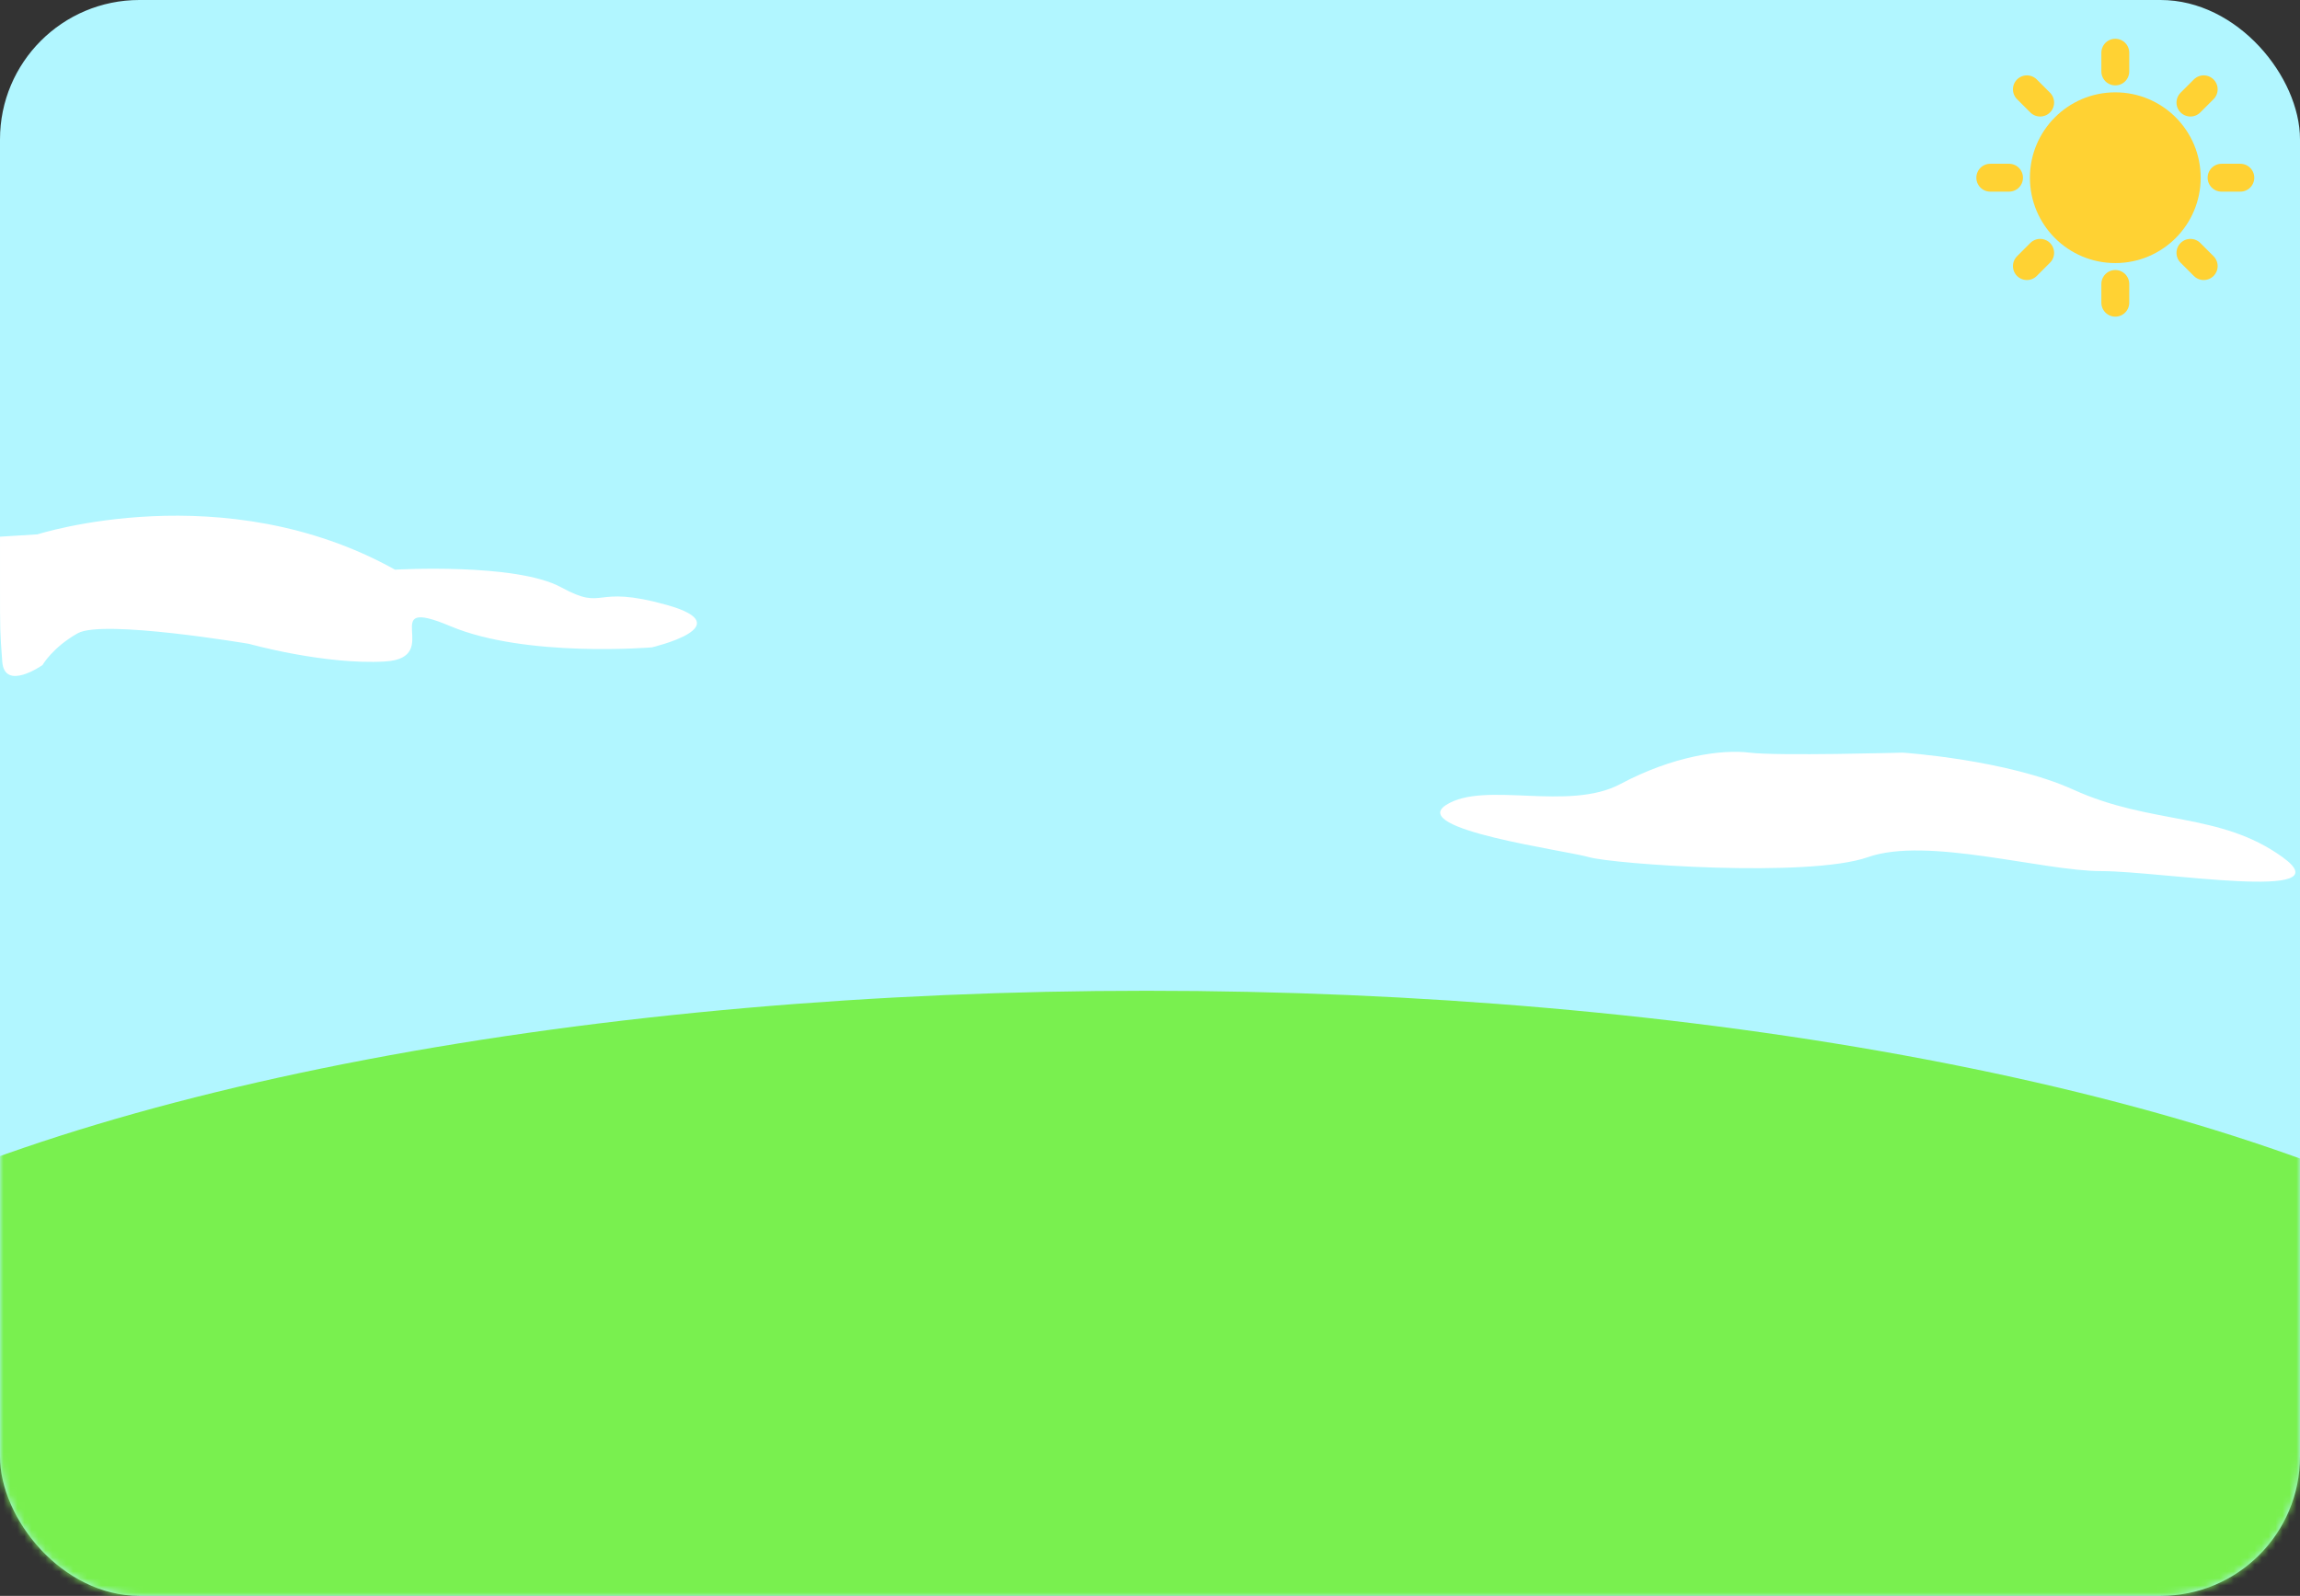 <svg width="100%" height="100%" viewBox="0 0 330 229" fill="none" xmlns="http://www.w3.org/2000/svg">
<rect x="0" y="0" width="330" height="229" fill="#333333" stroke="none"/>
<rect width="100%" height="100%" rx="20" fill="#B1F6FF"/>
<g clip-path="url(#clip0_1588_128)">
<path d="M290.816 12.816L292.719 14.719M285.563 25.5H288.253M290.816 38.184L292.719 36.281M316.184 38.184L314.281 36.281M321.438 25.5H318.747M316.184 12.816L314.281 14.719M303.5 7.562V10.253" stroke="#FFD233" stroke-width="4" stroke-linecap="round" stroke-linejoin="round"/>
<path d="M303.5 35.75C309.161 35.75 313.75 31.161 313.75 25.5C313.75 19.839 309.161 15.25 303.5 15.25C297.84 15.25 293.25 19.839 293.25 25.5C293.25 31.161 297.84 35.75 303.5 35.75Z" fill="#FFD233" stroke="#FFD233" stroke-width="4" stroke-linejoin="round"/>
<path d="M303.5 43.438V40.747" stroke="#FFD233" stroke-width="4" stroke-linecap="round" stroke-linejoin="round"/>
</g>
<mask id="mask0_1588_128" style="mask-type:alpha" maskUnits="userSpaceOnUse" x="0" y="31" width="330" height="198">
<rect y="31" width="330" height="198" rx="20" fill="#79F04F"/>
</mask>
<g mask="url(#mask0_1588_128)">
<ellipse cx="164.515" cy="215.779" rx="223.721" ry="73.607" fill="#79F04F"/>
</g>
<path d="M251 108C255 108.5 273 108 273 108C273 108 288 109 297.5 113.32C308.707 118.416 318.5 116.5 327.5 123C336.5 129.5 310 125 301.5 125C293 125 276.5 120 268 123C259.5 126 231.5 124 228 123C224.5 122 202 119 207.5 115.5C213 112 225 116.5 232.5 112.5C240 108.5 247 107.5 251 108Z" fill="white"/>
<path d="M56.675 81.745C32.111 68.061 5.379 76.677 5.379 76.677L0.001 77.012L0.001 84.039C0.001 90.558 0.001 90.565 0.321 94.909L0.322 94.922C0.643 99.28 6.102 95.429 6.102 95.429C6.102 95.429 7.547 92.895 11.159 90.868C14.771 88.841 35.723 92.388 35.723 92.388C35.723 92.388 46.56 95.429 55.23 94.922C63.899 94.416 53.785 85.293 64.622 89.854C75.459 94.416 93.521 92.895 93.521 92.895C93.521 92.895 106.525 89.854 95.688 86.813C84.851 83.772 87.019 87.827 80.516 84.279C74.014 80.731 56.675 81.745 56.675 81.745Z" fill="white"/>
<defs>
<clipPath id="clip0_1588_128">
<rect width="41" height="41" fill="white" transform="translate(283 5)"/>
</clipPath>
</defs>
</svg>
